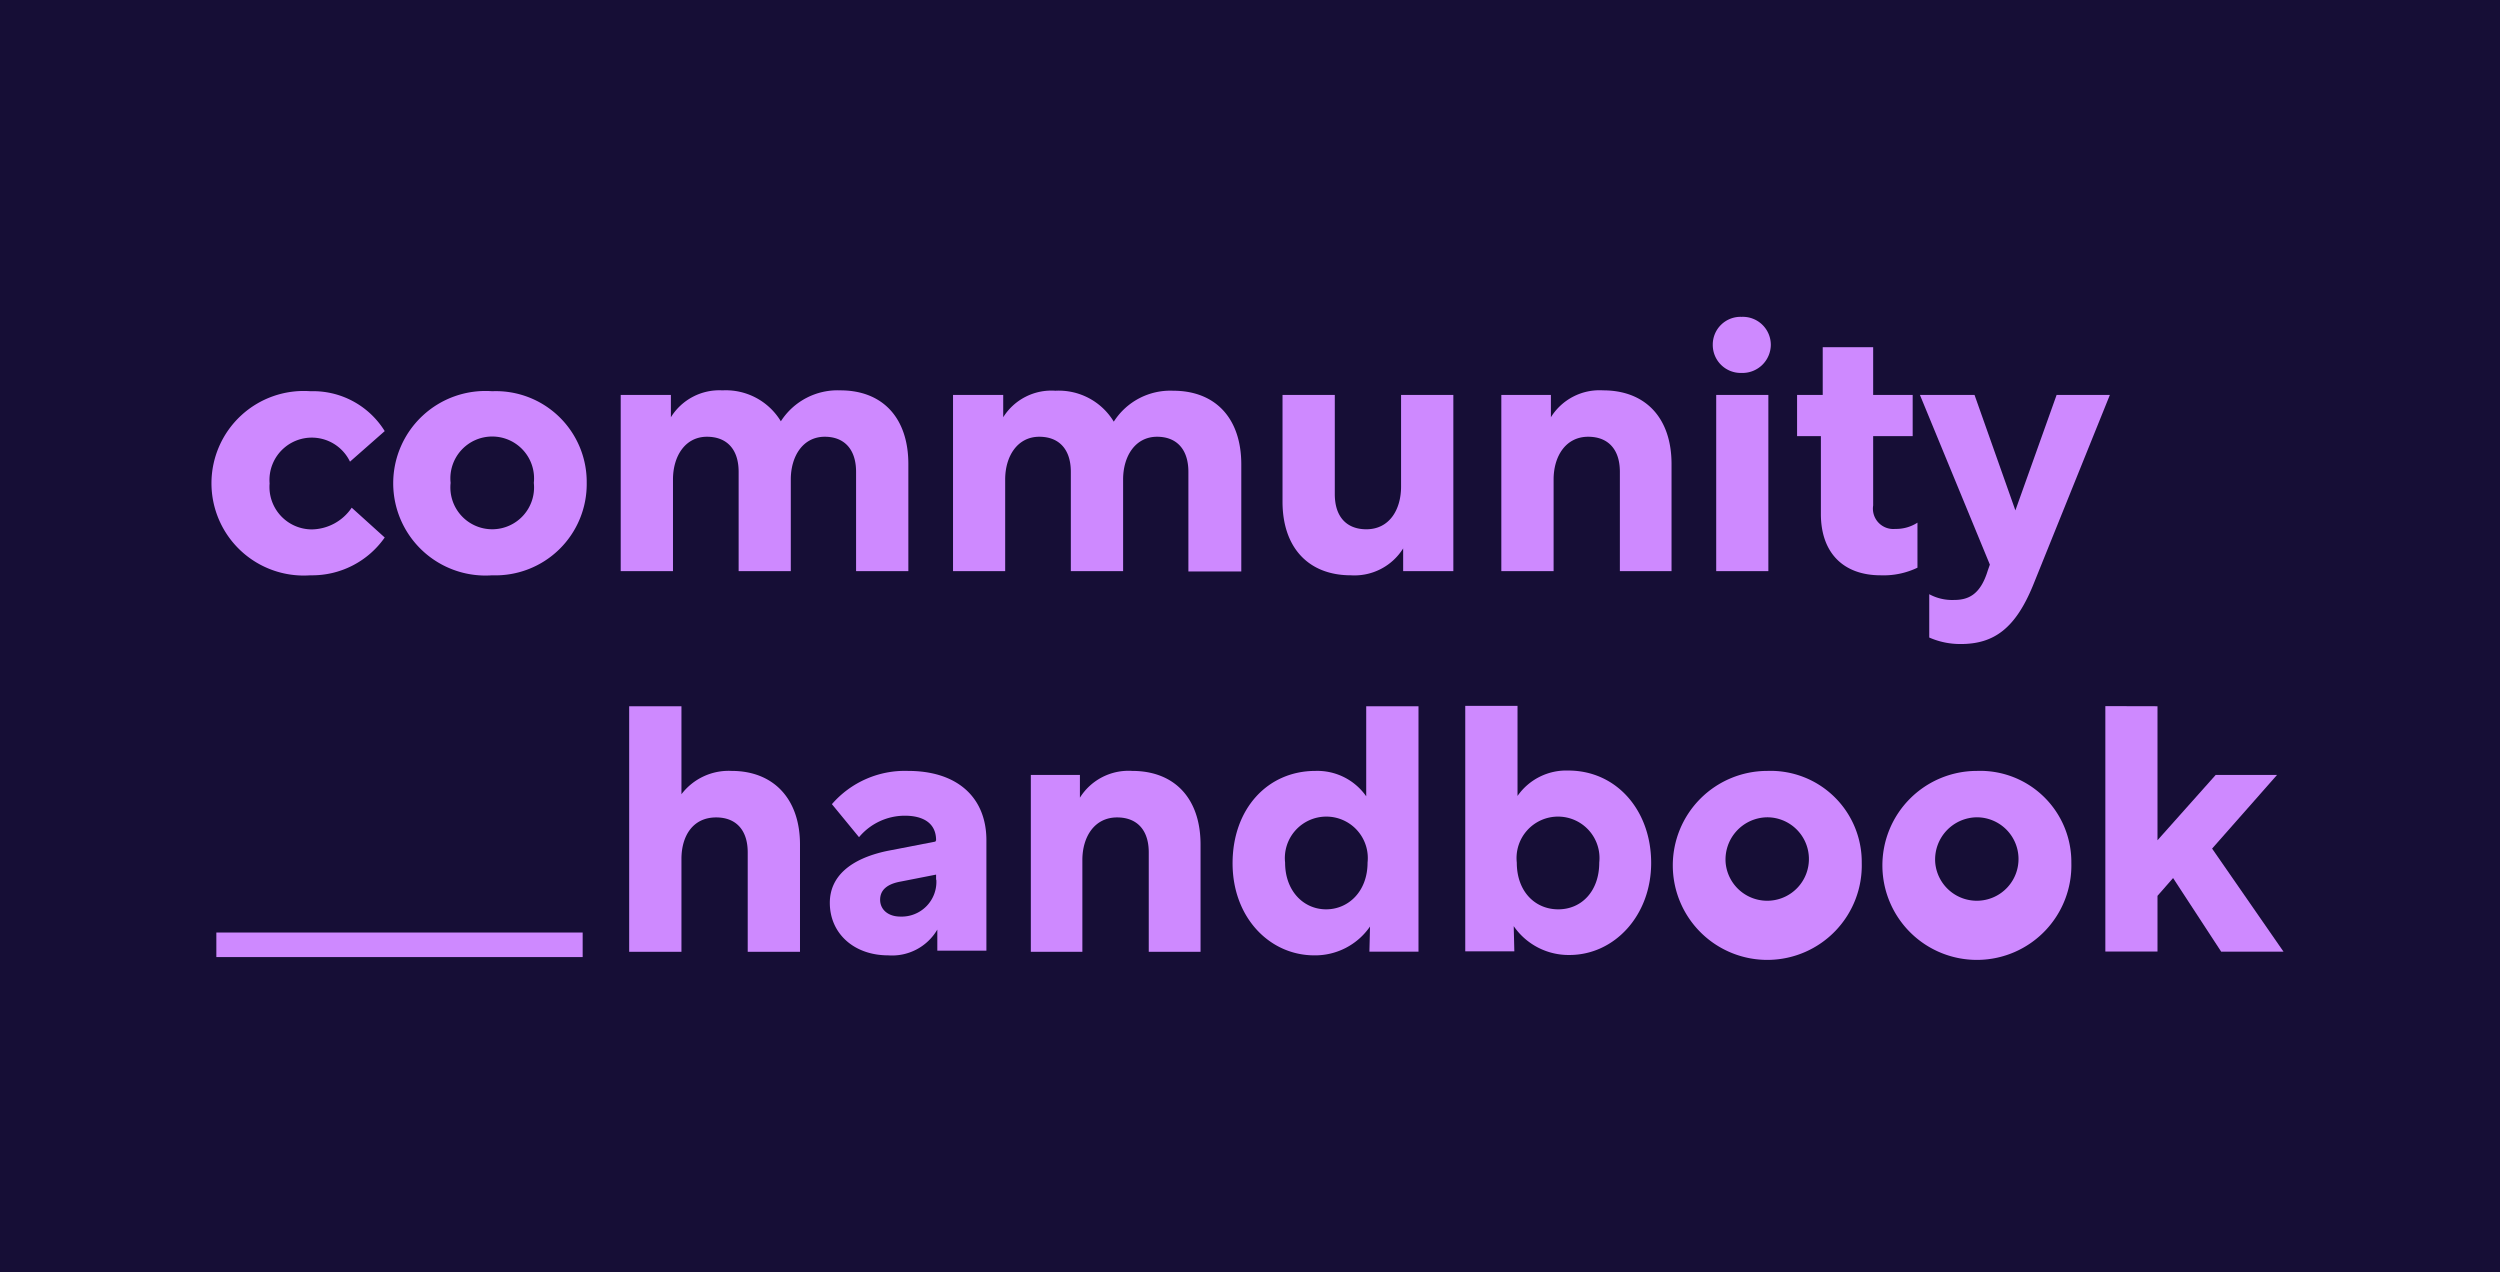 <svg xmlns="http://www.w3.org/2000/svg" viewBox="0 0 203.72 103.67"><defs><style>.cls-1{fill:#160e36;}.cls-2{fill:none;stroke:#ce89ff;stroke-miterlimit:10;stroke-width:2px;}.cls-3{fill:#ce89ff;}</style></defs><g id="Layer_2" data-name="Layer 2"><g id="Layer_1-2" data-name="Layer 1"><rect class="cls-1" width="203.72" height="103.67"/><line class="cls-2" x1="47.48" y1="76.99" x2="17.63" y2="76.99"/><path class="cls-3" d="M51.27,57.55h4.26v7.17a4.83,4.83,0,0,1,4.09-1.9c3.38,0,5.57,2.24,5.57,6v8.74H60.93v-8.1c0-1.87-1-2.85-2.57-2.85-1.88,0-2.83,1.48-2.83,3.39v7.56H51.27Z"/><path class="cls-3" d="M76.28,68.47c0-1.43-1.1-2-2.55-2A4.87,4.87,0,0,0,70,68.22l-2.21-2.69A7.87,7.87,0,0,1,74,62.82c4,0,6.38,2.15,6.38,5.65v9h-4V75.75a4.27,4.27,0,0,1-4,2.1c-2.8,0-4.76-1.79-4.76-4.28,0-2.13,1.65-3.59,4.68-4.23l3.92-.76Zm0,3.22v-.42l-2.85.56c-1.15.2-1.71.7-1.71,1.49s.64,1.37,1.65,1.37A2.83,2.83,0,0,0,76.3,71.69Z"/><path class="cls-3" d="M88,63.15V65a4.67,4.67,0,0,1,4.26-2.18c3.45,0,5.57,2.24,5.57,6v8.74H93.61v-8.1c0-1.87-1-2.85-2.58-2.85-1.85,0-2.83,1.59-2.83,3.47v7.48H84V63.15Z"/><path class="cls-3" d="M111.64,75.5a5.43,5.43,0,0,1-4.54,2.35c-3.64,0-6.66-3.08-6.66-7.5s2.83-7.53,6.75-7.53a4.86,4.86,0,0,1,4.14,2.07V57.55h4.26v20h-4Zm-.2-5.21a3.38,3.38,0,1,0-6.72,0c0,2.33,1.52,3.81,3.34,3.81S111.44,72.64,111.44,70.29Z"/><path class="cls-3" d="M123.4,77.52h-4v-20h4.26v7.34a4.84,4.84,0,0,1,4.14-2.07c3.92,0,6.75,3.24,6.75,7.53s-3,7.5-6.66,7.5a5.43,5.43,0,0,1-4.54-2.35Zm6.92-7.23a3.38,3.38,0,1,0-6.72,0c0,2.35,1.48,3.81,3.38,3.81S130.32,72.62,130.32,70.29Z"/><path class="cls-3" d="M151.71,70.32a7.7,7.7,0,1,1-7.7-7.5A7.43,7.43,0,0,1,151.71,70.32Zm-11.09,0A3.4,3.4,0,1,0,144,66.6,3.44,3.44,0,0,0,140.62,70.32Z"/><path class="cls-3" d="M168.79,70.32a7.7,7.7,0,1,1-7.7-7.5A7.43,7.43,0,0,1,168.79,70.32Zm-11.09,0a3.4,3.4,0,1,0,3.39-3.72A3.44,3.44,0,0,0,157.7,70.32Z"/><path class="cls-3" d="M175.81,57.55V68.47l4.74-5.32h5l-5.29,6,5.82,8.4H181l-3.92-6L175.81,73v4.54h-4.25v-20Z"/><path class="cls-3" d="M31.35,43.8a7.22,7.22,0,0,1-6.05,3.08,7.52,7.52,0,1,1,0-15,6.86,6.86,0,0,1,6.05,3.25l-2.83,2.49a3.45,3.45,0,0,0-6.55,1.77,3.46,3.46,0,0,0,3.47,3.75,4,4,0,0,0,3.22-1.77Z"/><path class="cls-3" d="M47.81,39.35a7.44,7.44,0,0,1-7.7,7.53,7.52,7.52,0,1,1,0-15A7.4,7.4,0,0,1,47.81,39.35Zm-11.09,0a3.41,3.41,0,1,0,6.78,0,3.41,3.41,0,1,0-6.78,0Z"/><path class="cls-3" d="M54.67,32.18V34a4.64,4.64,0,0,1,4.2-2.19,5.24,5.24,0,0,1,4.76,2.52,5.49,5.49,0,0,1,4.85-2.52c3.44,0,5.54,2.24,5.54,6v8.73H69.76V38.45c0-1.88-1-2.86-2.55-2.86-1.79,0-2.77,1.6-2.77,3.48v7.47H60.19V38.45c0-1.88-1-2.86-2.58-2.86-1.79,0-2.77,1.6-2.77,3.48v7.47H50.58V32.18Z"/><path class="cls-3" d="M81.75,32.18V34A4.63,4.63,0,0,1,86,31.84a5.24,5.24,0,0,1,4.76,2.52,5.46,5.46,0,0,1,4.84-2.52c3.44,0,5.55,2.24,5.55,6v8.73H96.84V38.45c0-1.88-1-2.86-2.55-2.86-1.79,0-2.77,1.6-2.77,3.48v7.47H87.26V38.45c0-1.88-1-2.86-2.57-2.86-1.79,0-2.78,1.6-2.78,3.48v7.47H77.66V32.18Z"/><path class="cls-3" d="M108.77,32.18v8.09c0,1.88,1,2.86,2.57,2.86,1.88,0,2.83-1.6,2.83-3.48V32.18h4.26V46.54h-4.09V44.69a4.68,4.68,0,0,1-4.26,2.19c-3.44,0-5.57-2.24-5.57-6V32.18Z"/><path class="cls-3" d="M126.38,32.18V34a4.66,4.66,0,0,1,4.26-2.19c3.44,0,5.57,2.24,5.57,6v8.73H132V38.45c0-1.88-1-2.86-2.58-2.86-1.84,0-2.82,1.6-2.82,3.48v7.47h-4.26V32.18Z"/><path class="cls-3" d="M144.3,28.09a2.31,2.31,0,0,1-2.38,2.3,2.28,2.28,0,0,1-2.35-2.3,2.26,2.26,0,0,1,2.35-2.27A2.28,2.28,0,0,1,144.3,28.09Zm-4.45,4.09h4.25V46.54h-4.25Z"/><path class="cls-3" d="M148.53,32.18V28.29h4.11v3.89h3.22v3.36h-3.22v5.65a1.66,1.66,0,0,0,1.8,1.91,3.2,3.2,0,0,0,1.81-.51v3.67a6.38,6.38,0,0,1-3,.62c-3,0-4.87-1.79-4.87-5V35.54h-1.94V32.18Z"/><path class="cls-3" d="M156.45,32.18h4.45l3.33,9.41,3.36-9.41h4.34l-6.27,15.54c-1.43,3.47-3.16,4.76-5.88,4.76a6.25,6.25,0,0,1-2.57-.53V48.42a3.92,3.92,0,0,0,2,.47c1.12,0,2.15-.36,2.77-2.4l.17-.48Z"/></g></g></svg>
